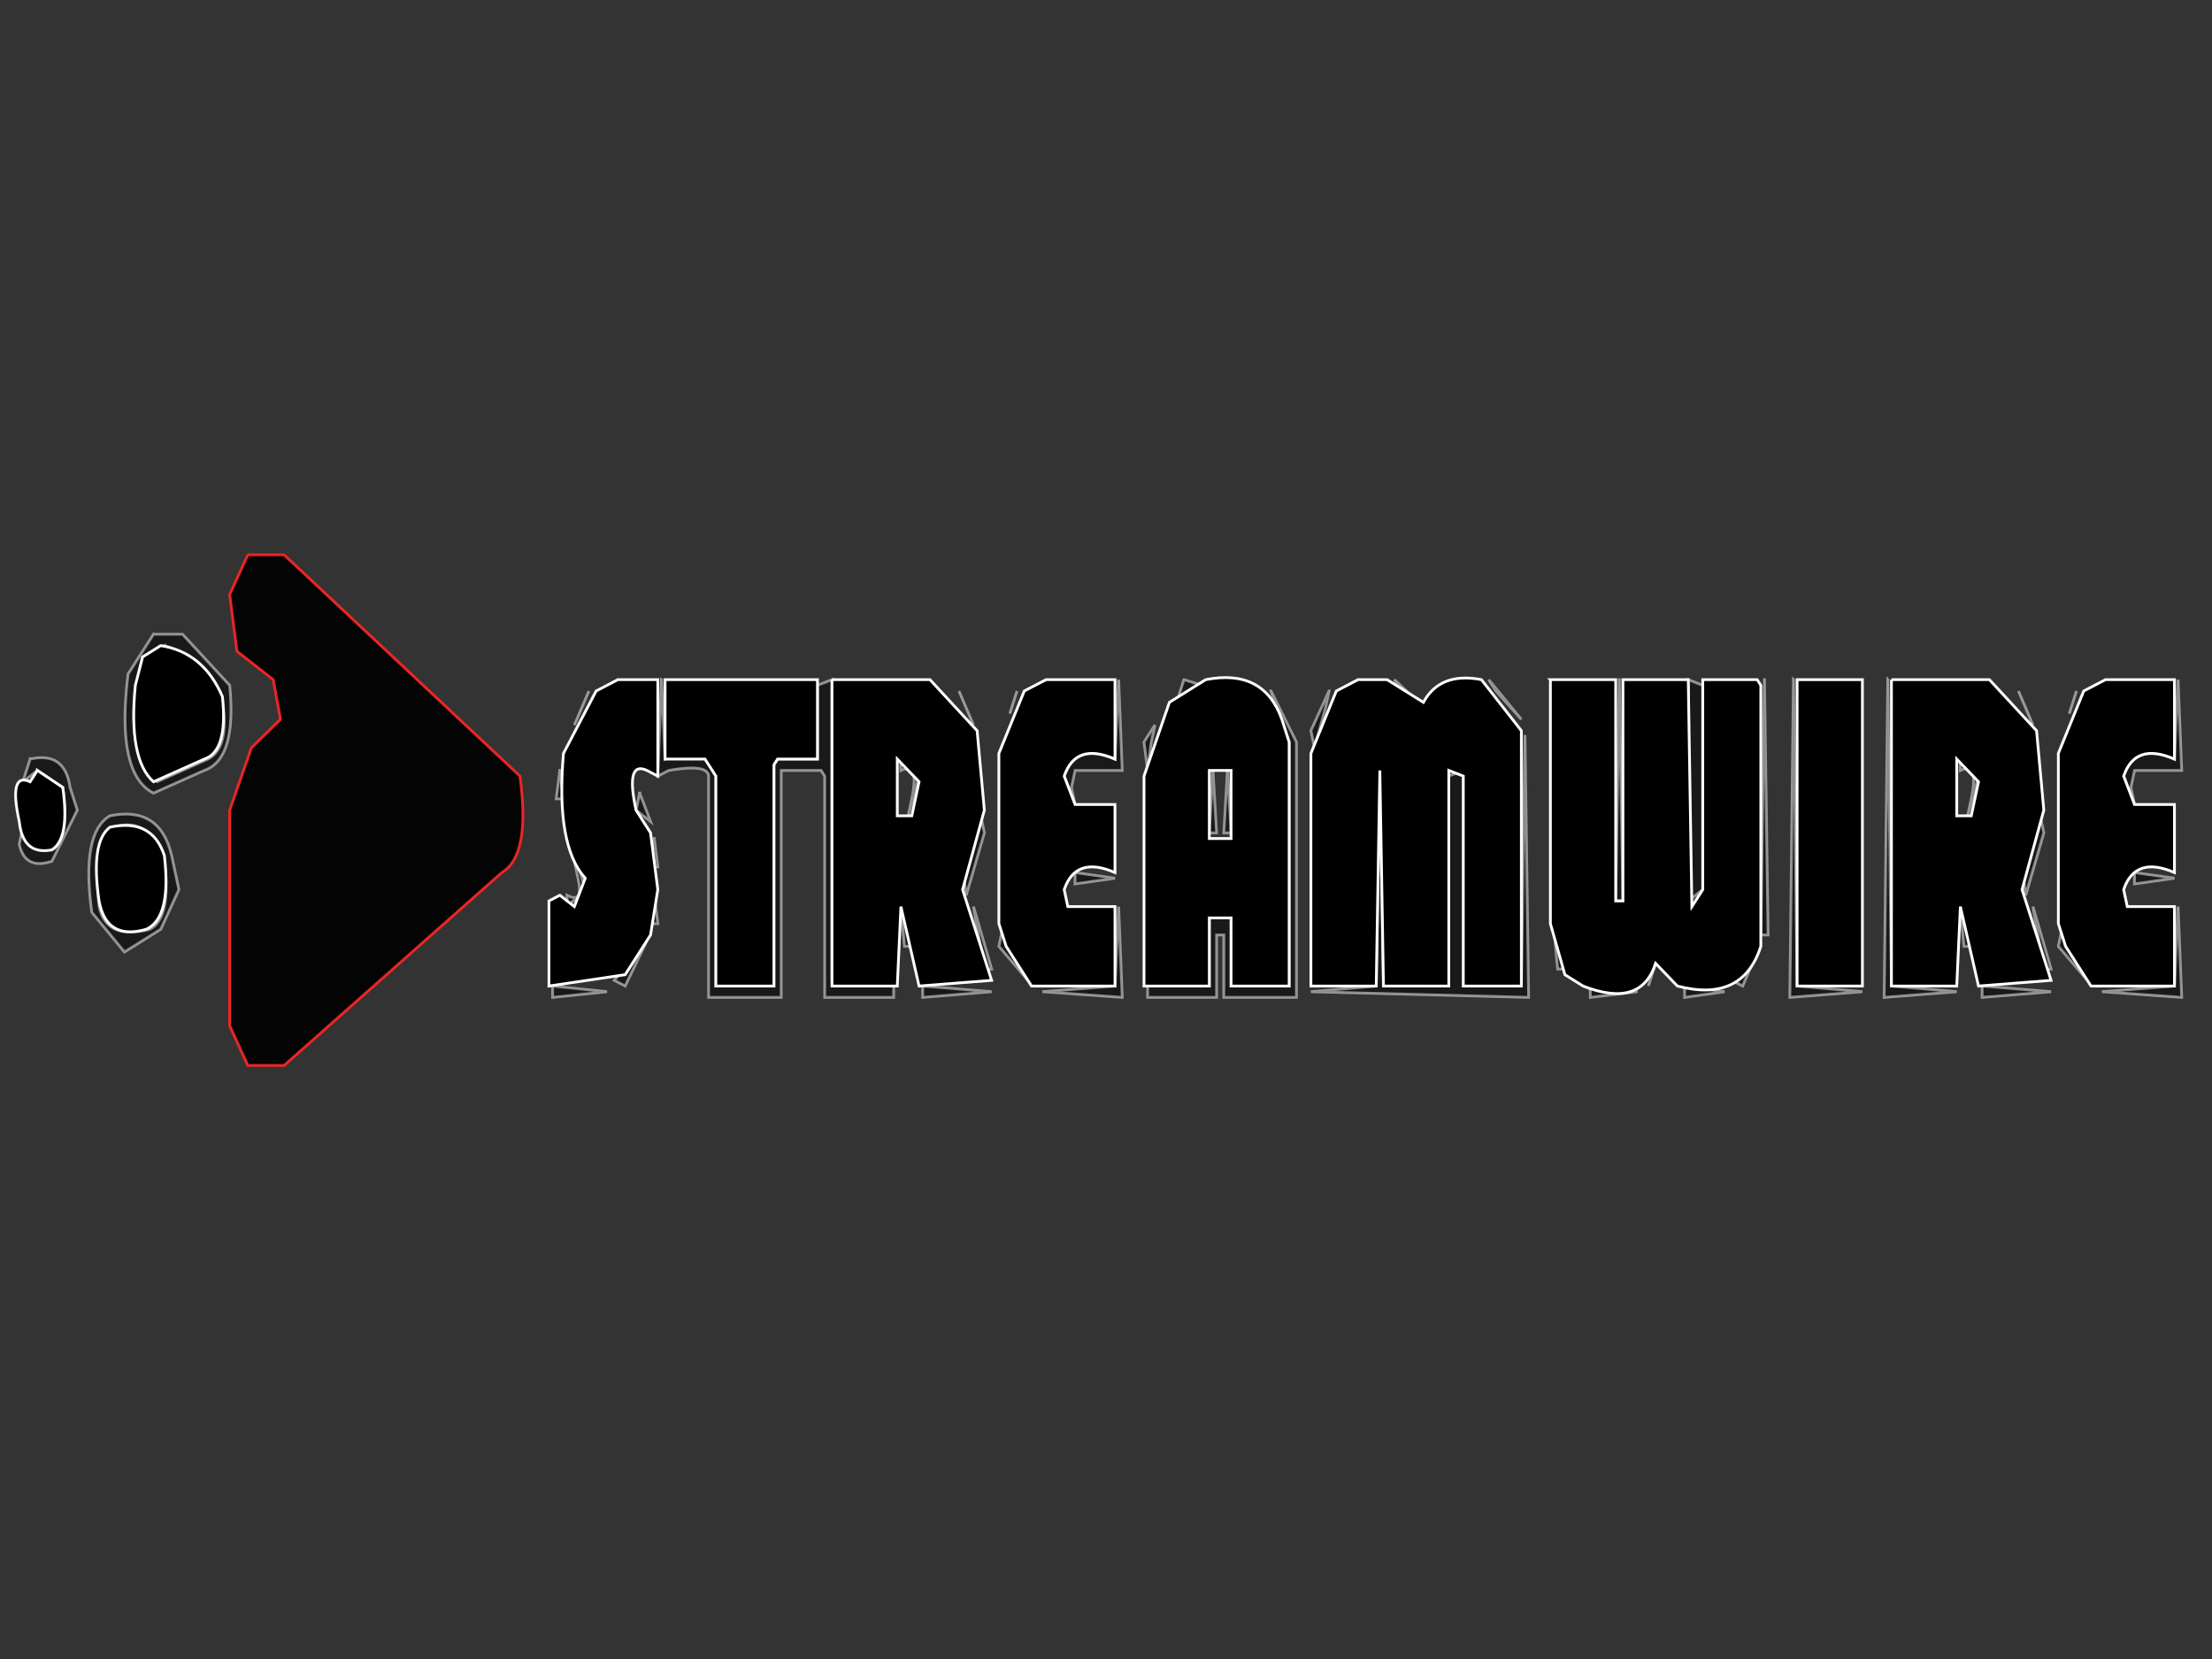 <svg width="800" height="600" xmlns="http://www.w3.org/2000/svg">
 <rect width="100%" height="100%" fill="#333333" stroke="none"/>
 <!-- Created with Method Draw - http://github.com/duopixel/Method-Draw/ -->

 <g>
  <title>background</title>
  <rect fill="none" id="canvas_background" height="602" width="802" y="-1" x="-1"/>
  <g display="none" overflow="visible" y="0" x="0" height="100%" width="100%" id="canvasGrid">
   <rect fill="url(#gridpattern)" stroke-width="0" y="0" x="0" height="100%" width="100%"/>
  </g>
 </g>
 <g>
  <title>Layer 1</title>
  <g stroke="null" id="svg_75">
   <path stroke="rgb(0,0,0)" id="svg_4" d="m4.333,196.556l786.021,0l1.312,2.052l0,190.837l-786.021,0l-1.312,-2.052l0,-190.837zm86.607,4.104l-7.873,16.416l2.624,20.52l13.122,8.208l2.624,16.416l-10.498,8.208l-7.873,24.624l0,77.976l7.873,12.312l13.122,0l78.733,-69.768q10.498,-4.104 5.249,-32.832l-83.982,-82.08l-13.122,0zm-34.118,28.728l-10.498,16.416q-5.249,32.832 10.498,41.04l18.371,-8.208q10.498,-4.104 7.873,-28.728l-15.747,-20.52l-10.498,0zm162.716,16.416l-5.249,4.104l-13.122,32.832q0,24.624 7.873,36.936l0,4.104l-10.498,0l0,36.936l28.869,-4.104l10.498,-20.52q2.624,-36.936 -7.873,-49.248l13.122,-8.208q13.122,-4.104 13.122,4.104l0,77.976l26.244,0l0,-82.08l15.747,0l0,4.104l0,77.976l26.244,0l2.624,-24.624l5.249,20.52l2.624,4.104l23.62,0q2.624,-24.624 -7.873,-32.832q-2.624,-20.52 5.249,-24.624q2.624,-28.728 -2.624,-41.04l-10.498,-16.416l-123.349,0zm154.842,0l-5.249,4.104l-7.873,16.416l0,77.976q13.122,24.624 44.616,16.416l0,-32.832l-15.747,0l-2.624,-8.208l15.747,0l0,-28.728q-13.122,4.104 -15.747,-4.104l2.624,-8.208l15.747,0l0,-32.832l-31.493,0zm55.113,0l-10.498,8.208l-5.249,16.416l0,90.288l26.244,0l0,-20.52l2.624,0l0,20.52l26.244,0l0,-90.288l-2.624,-8.208q-7.873,-24.624 -36.742,-16.416zm57.738,0l-5.249,4.104l-7.873,16.416l0,94.392l78.733,0l0,-90.288l-10.498,-24.624q-23.62,-8.208 -28.869,8.208q-5.249,-16.416 -26.244,-8.208zm73.484,0l0,98.496l2.624,8.208l13.122,8.208q15.747,4.104 23.62,-8.208l10.498,8.208l20.996,-4.104l7.873,-16.416l0,-94.392l-78.733,0zm86.607,0l0,114.913l26.244,0l0,-114.913l-26.244,0zm34.118,0l0,114.913l26.244,0l2.624,-24.624l5.249,20.52l2.624,4.104l23.62,0q2.624,-24.624 -7.873,-32.832q-2.624,-20.52 5.249,-24.624q2.624,-28.728 -2.624,-41.04l-10.498,-16.416l-44.616,0zm76.109,0l-5.249,4.104l-7.873,16.416l0,77.976q13.122,24.624 44.616,16.416l0,-32.832l-15.747,0l-2.624,-8.208l15.747,0l0,-28.728q-13.122,4.104 -15.747,-4.104l2.624,-8.208l15.747,0l0,-32.832l-31.493,0zm-745.342,28.728q-10.498,4.104 -5.249,32.832q2.624,8.208 13.122,4.104l7.873,-16.416l-2.624,-8.208q-2.624,-16.416 -13.122,-12.312zm28.869,20.52q-10.498,4.104 -7.873,36.936l13.122,12.312l13.122,-8.208l5.249,-12.312l-2.624,-12.312q-5.249,-20.52 -20.996,-16.416z" opacity="0" fill="#000000"/>
   <path stroke="rgb(0,0,0)" id="svg_5" d="m324.516,278.636q7.873,-4.925 5.249,10.26l-5.249,4.104l0,-14.364z" opacity="0" fill="#000000"/>
   <path stroke="rgb(0,0,0)" id="svg_6" d="m441.303,278.636l1.312,22.572l-2.624,0l1.312,-22.572z" opacity="0" fill="#000000"/>
   <path stroke="rgb(0,0,0)" id="svg_7" d="m707.684,278.636q7.873,-4.925 5.249,10.26l-5.249,4.104l0,-14.364z" opacity="0" fill="#000000"/>
   <path stroke="rgb(255,38,38)" id="svg_8" d="m89.628,200.66l13.122,0l85.294,80.028q3.937,28.728 -6.561,34.884l-78.733,69.768l-13.122,0l-6.561,-14.364l0,-77.976l7.873,-22.572l10.498,-10.26l-2.624,-14.364l-13.122,-10.26l-2.624,-20.52l6.561,-14.364z" opacity="0.914" fill="#000000"/>
   <path stroke="rgb(251,251,251)" id="svg_9" d="m55.51,229.388l10.498,0l17.059,18.468q2.624,26.676 -9.186,30.78l-18.371,8.208q-13.647,-6.977 -9.186,-43.092l9.186,-14.364zm3.937,4.104l-7.873,4.104l-2.624,12.312q-2.624,24.624 7.873,32.832l18.371,-8.208q7.873,-4.104 5.249,-20.52q-7.873,-16.416 -20.996,-20.52z" opacity="0.51" fill="#000000"/>
   <path stroke="rgb(251,251,251)" id="svg_10" d="m239.221,245.804l1.312,28.728q14.172,-6.156 18.371,6.156l0,75.924l20.996,0l0,-80.028l1.312,-2.052l14.434,0l0,-26.676l5.249,-2.052l0,108.757l1.312,2.052l20.996,0l0,4.104l-24.932,0l0,-80.028l-1.312,-2.052l-14.434,0l0,82.08l-26.244,0l0,-80.028q-0.262,-4.514 -14.434,-2.052l-3.937,2.052l1.312,-34.884z" opacity="0.51" fill="#000000"/>
   <path stroke="rgb(251,251,251)" id="svg_11" d="m404.561,245.804l1.312,32.832l-17.059,0l-1.312,6.156l1.312,6.156l-3.937,-10.26q4.199,-12.312 18.371,-6.156l1.312,-28.728z" opacity="0.51" fill="#000000"/>
   <path stroke="rgb(251,251,251)" id="svg_12" d="m428.181,245.804l6.561,2.052l-9.186,6.156l2.624,-8.208z" opacity="0.51" fill="#000000"/>
   <path stroke="rgb(251,251,251)" id="svg_13" d="m504.29,245.804l6.561,6.156l-3.937,-2.052l-2.624,-4.104z" opacity="0.51" fill="#000000"/>
   <path stroke="rgb(251,251,251)" id="svg_14" d="m538.408,245.804l11.81,14.364l-9.186,-10.26l-2.624,-4.104z" opacity="0.51" fill="#000000"/>
   <path stroke="rgb(251,251,251)" id="svg_15" d="m585.648,245.804l1.312,80.028l-2.624,0l1.312,-80.028z" opacity="0.51" fill="#000000"/>
   <path stroke="rgb(251,251,251)" id="svg_16" d="m610.58,245.804l5.249,2.052l0,73.872l-5.249,4.104l0,-80.028z" opacity="0.51" fill="#000000"/>
   <path stroke="rgb(251,251,251)" id="svg_17" d="m638.137,245.804l1.312,92.34l-2.624,0l1.312,-92.34z" opacity="0.51" fill="#000000"/>
   <path stroke="rgb(251,251,251)" id="svg_18" d="m648.634,245.804l1.312,110.809l23.62,2.052l-26.244,2.052l1.312,-114.913z" opacity="0.51" fill="#000000"/>
   <path stroke="rgb(251,251,251)" id="svg_19" d="m682.752,245.804l1.312,110.809l23.62,2.052l-26.244,2.052l1.312,-114.913z" opacity="0.51" fill="#000000"/>
   <path stroke="rgb(251,251,251)" id="svg_20" d="m787.73,245.804l1.312,32.832l-17.059,0l-1.312,6.156l1.312,6.156l-3.937,-10.26q4.199,-12.312 18.371,-6.156l1.312,-28.728z" opacity="0.51" fill="#000000"/>
   <path stroke="rgb(251,251,251)" id="svg_21" d="m212.977,249.908l-5.249,12.312l5.249,-12.312z" opacity="0.51" fill="#000000"/>
   <path stroke="rgb(251,251,251)" id="svg_22" d="m346.823,249.908l5.249,12.312l-5.249,-12.312z" opacity="0.51" fill="#000000"/>
   <path stroke="rgb(251,251,251)" id="svg_23" d="m367.819,249.908l-2.624,8.208l2.624,-8.208z" opacity="0.51" fill="#000000"/>
   <path stroke="rgb(251,251,251)" id="svg_24" d="m459.674,249.908l9.186,18.468l0,92.34l-26.244,0l0,-22.572l-2.624,0l0,22.572l-24.932,0l0,-4.104l22.308,0l0,-24.624l7.873,0l0,24.624l20.996,0l0,-88.236l-6.561,-18.468z" opacity="0.51" fill="#000000"/>
   <path stroke="rgb(251,251,251)" id="svg_25" d="m480.67,249.908l-1.312,6.156l-3.937,14.364l-1.312,-6.156l6.561,-14.364z" opacity="0.51" fill="#000000"/>
   <path stroke="rgb(251,251,251)" id="svg_26" d="m729.992,249.908l5.249,12.312l-5.249,-12.312z" opacity="0.51" fill="#000000"/>
   <path stroke="rgb(251,251,251)" id="svg_27" d="m750.988,249.908l-2.624,8.208l2.624,-8.208z" opacity="0.51" fill="#000000"/>
   <path stroke="rgb(251,251,251)" id="svg_28" d="m417.683,262.22l-1.312,6.156l-1.312,10.26l-1.312,-10.26l3.937,-6.156z" opacity="0.51" fill="#000000"/>
   <path stroke="rgb(251,251,251)" id="svg_29" d="m551.53,266.324l1.312,94.392l-78.733,-2.052l23.62,-2.052l1.312,-77.976l1.312,77.976l23.62,0l0,-75.924l5.249,-2.052l0,77.976l20.996,0l1.312,-90.288z" opacity="0.51" fill="#000000"/>
   <path stroke="rgb(251,251,251)" id="svg_30" d="m10.894,274.532q12.597,-2.873 14.434,10.26l2.624,8.208l-9.186,18.468q-9.71,3.283 -11.81,-6.156l1.312,-6.156l10.498,8.208q6.561,-4.104 3.937,-22.572l-9.186,-6.156l-5.249,4.104l2.624,-8.208z" opacity="0.51" fill="#000000"/>
   <path stroke="rgb(251,251,251)" id="svg_31" d="m325.828,274.532l6.561,6.156l-3.937,14.364l1.312,-6.156q2.887,-13.543 -3.937,-10.26l0,-4.104z" opacity="0.51" fill="#000000"/>
   <path stroke="rgb(251,251,251)" id="svg_32" d="m708.997,274.532l6.561,6.156l-3.937,14.364l1.312,-6.156q2.887,-13.543 -3.937,-10.26l0,-4.104z" opacity="0.51" fill="#000000"/>
   <path stroke="rgb(251,251,251)" id="svg_33" d="m202.479,278.636l1.312,10.26l-2.624,0l1.312,-10.26z" opacity="0.51" fill="#000000"/>
   <path stroke="rgb(251,251,251)" id="svg_34" d="m438.679,278.636l1.312,22.572l-2.624,0l1.312,-22.572z" opacity="0.51" fill="#000000"/>
   <path stroke="rgb(251,251,251)" id="svg_35" d="m443.928,278.636l1.312,22.572l-2.624,0l1.312,-22.572z" opacity="0.51" fill="#000000"/>
   <path stroke="rgb(251,251,251)" id="svg_36" d="m231.348,286.844l3.937,10.26l-5.249,-4.104l1.312,-6.156z" opacity="0.51" fill="#000000"/>
   <path stroke="rgb(251,251,251)" id="svg_37" d="m39.763,295.052q18.109,-3.694 22.308,14.364l2.624,12.312l-6.561,14.364l-13.122,8.208l-11.81,-14.364q-3.937,-28.728 6.561,-34.884zm1.312,4.104q-7.873,4.104 -5.249,28.728q2.624,12.312 18.371,8.208q7.873,-4.104 5.249,-24.624q-5.249,-16.416 -18.371,-12.312z" opacity="0.51" fill="#000000"/>
   <path stroke="rgb(251,251,251)" id="svg_38" d="m354.697,295.052l1.312,6.156l-6.561,22.572l-1.312,-10.26l6.561,-18.468z" opacity="0.51" fill="#000000"/>
   <path stroke="rgb(251,251,251)" id="svg_39" d="m737.866,295.052l1.312,6.156l-6.561,22.572l-1.312,-10.26l6.561,-18.468z" opacity="0.51" fill="#000000"/>
   <path stroke="rgb(251,251,251)" id="svg_40" d="m205.103,299.156l6.561,22.572l-6.561,6.156l0,-4.104q6.036,3.283 3.937,-6.156l-3.937,-18.468z" opacity="0.51" fill="#000000"/>
   <path stroke="rgb(251,251,251)" id="svg_41" d="m236.597,303.26l1.312,10.26l-2.624,0l1.312,-10.26z" opacity="0.51" fill="#000000"/>
   <path stroke="rgb(251,251,251)" id="svg_42" d="m388.814,315.572l14.434,2.052l-14.434,2.052l0,-4.104z" opacity="0.51" fill="#000000"/>
   <path stroke="rgb(251,251,251)" id="svg_43" d="m771.983,315.572l14.434,2.052l-14.434,2.052l0,-4.104z" opacity="0.51" fill="#000000"/>
   <path stroke="rgb(251,251,251)" id="svg_44" d="m236.597,323.78l1.312,10.26l-2.624,0l1.312,-10.26z" opacity="0.51" fill="#000000"/>
   <path stroke="rgb(251,251,251)" id="svg_45" d="m325.828,327.884l3.937,14.364l-2.624,0l-1.312,-14.364z" opacity="0.51" fill="#000000"/>
   <path stroke="rgb(251,251,251)" id="svg_46" d="m352.072,327.884l6.561,22.572l-2.624,0l-3.937,-22.572z" opacity="0.51" fill="#000000"/>
   <path stroke="rgb(251,251,251)" id="svg_47" d="m404.561,327.884l1.312,32.832l-28.869,-2.052l26.244,-2.052l1.312,-28.728z" opacity="0.51" fill="#000000"/>
   <path stroke="rgb(251,251,251)" id="svg_48" d="m708.997,327.884l3.937,14.364l-2.624,0l-1.312,-14.364z" opacity="0.51" fill="#000000"/>
   <path stroke="rgb(251,251,251)" id="svg_49" d="m735.241,327.884l6.561,22.572l-2.624,0l-3.937,-22.572z" opacity="0.51" fill="#000000"/>
   <path stroke="rgb(251,251,251)" id="svg_50" d="m787.73,327.884l1.312,32.832l-28.869,-2.052l26.244,-2.052l1.312,-28.728z" opacity="0.51" fill="#000000"/>
   <path stroke="rgb(251,251,251)" id="svg_51" d="m362.57,336.092l9.186,18.468l-10.498,-12.312l1.312,-6.156z" opacity="0.51" fill="#000000"/>
   <path stroke="rgb(251,251,251)" id="svg_52" d="m562.028,336.092l3.937,14.364l-2.624,0l-1.312,-14.364z" opacity="0.51" fill="#000000"/>
   <path stroke="rgb(251,251,251)" id="svg_53" d="m745.739,336.092l9.186,18.468l-10.498,-12.312l1.312,-6.156z" opacity="0.51" fill="#000000"/>
   <path stroke="rgb(251,251,251)" id="svg_54" d="m233.972,340.196l-7.873,16.416l-3.937,-2.052l11.81,-14.364z" opacity="0.51" fill="#000000"/>
   <path stroke="rgb(251,251,251)" id="svg_55" d="m635.512,344.3l-5.249,12.312l-3.937,-2.052l9.186,-10.26z" opacity="0.51" fill="#000000"/>
   <path stroke="rgb(251,251,251)" id="svg_56" d="m598.77,348.404l-2.624,8.208l2.624,-8.208z" opacity="0.51" fill="#000000"/>
   <path stroke="rgb(251,251,251)" id="svg_57" d="m199.854,356.612l19.683,2.052l-19.683,2.052l0,-4.104z" opacity="0.51" fill="#000000"/>
   <path stroke="rgb(251,251,251)" id="svg_58" d="m333.701,356.612l24.932,2.052l-24.932,2.052l0,-4.104z" opacity="0.51" fill="#000000"/>
   <path stroke="rgb(251,251,251)" id="svg_59" d="m575.15,356.612l17.059,2.052l-17.059,2.052l0,-4.104z" opacity="0.51" fill="#000000"/>
   <path stroke="rgb(251,251,251)" id="svg_60" d="m609.268,356.612l14.434,2.052l-14.434,2.052l0,-4.104z" opacity="0.51" fill="#000000"/>
   <path stroke="rgb(251,251,251)" id="svg_61" d="m716.87,356.612l24.932,2.052l-24.932,2.052l0,-4.104z" opacity="0.51" fill="#000000"/>
   <path stroke="rgb(253,253,253)" id="svg_62" d="m58.134,233.492q15.484,2.462 22.308,18.468q2.1,19.699 -6.561,22.572l-18.371,8.208q-9.186,-8.208 -6.561,-34.884l2.624,-10.26l6.561,-4.104z" opacity="0.996" fill="#000000"/>
   <path stroke="rgb(253,253,253)" id="svg_63" d="m13.519,278.636l9.186,6.156q2.624,18.468 -3.937,22.572q-10.498,2.052 -11.81,-10.26q-3.937,-18.058 3.937,-14.364l2.624,-4.104z" opacity="0.996" fill="#000000"/>
   <path stroke="rgb(253,253,253)" id="svg_64" d="m39.763,299.156q15.222,-3.283 19.683,10.26q2.624,22.572 -6.561,26.676q-14.434,4.104 -17.059,-10.26q-3.149,-21.341 3.937,-26.676z" opacity="0.996" fill="#000000"/>
   <path stroke="rgb(255,255,255)" id="svg_65" d="m223.474,245.804l14.434,0l0,34.884l-3.937,-2.052q-7.873,-3.694 -3.937,14.364l5.249,8.208l2.624,20.52l-2.624,16.416l-9.186,14.364l-27.557,4.104l0,-30.78l3.937,-2.052l5.249,4.104l3.937,-10.26q-10.76,-11.902 -7.873,-45.144l11.81,-22.572l7.873,-4.104z" fill="#000000"/>
   <path stroke="rgb(255,255,255)" id="svg_66" d="m240.533,245.804l55.113,0l0,28.728l-14.434,0l-1.312,2.052l0,80.028l-20.996,0l0,-75.924l-3.937,-6.156l-14.434,0l0,-28.728z" fill="#000000"/>
   <path stroke="rgb(255,255,255)" id="svg_67" d="m300.896,245.804l35.43,0l17.059,18.468l2.624,28.728l-7.873,28.728l10.498,32.832l-26.244,2.052l-6.561,-28.728l-1.312,28.728l-23.62,0l0,-110.809zm23.62,28.728l0,20.52l5.249,0l2.624,-12.312l-7.873,-8.208z" fill="#000000"/>
   <path stroke="rgb(255,255,255)" id="svg_68" d="m378.317,245.804l24.932,0l0,28.728q-14.172,-6.156 -18.371,6.156l3.937,10.26l14.434,0l0,24.624q-14.172,-6.156 -18.371,6.156l1.312,6.156l17.059,0l0,28.728l-30.181,0l-9.186,-14.364l-2.624,-8.208l0,-61.56l9.186,-22.572l7.873,-4.104z" fill="#000000"/>
   <path stroke="rgb(255,255,255)" id="svg_69" d="m436.054,245.804q20.996,-4.104 27.557,14.364l2.624,8.208l0,88.236l-20.996,0l0,-24.624l-7.873,0l0,24.624l-23.62,0l0,-75.924l9.186,-26.676l13.122,-8.208zm1.312,32.832l0,24.624l7.873,0l0,-24.624l-7.873,0z" fill="#000000"/>
   <path stroke="rgb(255,255,255)" id="svg_70" d="m491.168,245.804l10.498,0l13.122,8.208q6.036,-11.081 20.996,-8.208l14.434,18.468l0,92.34l-20.996,0l0,-75.924l-5.249,-2.052l0,77.976l-23.62,0l-1.312,-77.976l-1.312,77.976l-23.62,0l0,-84.132l9.186,-22.572l7.873,-4.104z" fill="#000000"/>
   <path stroke="rgb(255,255,255)" id="svg_71" d="m560.716,245.804l23.62,0l0,80.028l2.624,0l0,-80.028l23.62,0l1.312,82.08l3.937,-6.156l0,-75.924l19.683,0l1.312,2.052l0,94.392q-6.561,20.52 -30.181,14.364l-7.873,-8.208q-5.249,16.416 -26.244,8.208l-6.561,-4.104l-5.249,-18.468l0,-88.236z" fill="#000000"/>
   <path stroke="rgb(255,255,255)" id="svg_72" d="m649.947,245.804l23.62,0l0,110.809l-23.62,0l0,-110.809z" fill="#000000"/>
   <path stroke="rgb(255,255,255)" id="svg_73" d="m684.064,245.804l35.43,0l17.059,18.468l2.624,28.728l-7.873,28.728l10.498,32.832l-26.244,2.052l-6.561,-28.728l-1.312,28.728l-23.62,0l0,-110.809zm23.62,28.728l0,20.52l5.249,0l2.624,-12.312l-7.873,-8.208z" fill="#000000"/>
   <path stroke="rgb(255,255,255)" id="svg_74" d="m761.486,245.804l24.932,0l0,28.728q-14.172,-6.156 -18.371,6.156l3.937,10.26l14.434,0l0,24.624q-14.172,-6.156 -18.371,6.156l1.312,6.156l17.059,0l0,28.728l-30.181,0l-9.186,-14.364l-2.624,-8.208l0,-61.56l9.186,-22.572l7.873,-4.104z" fill="#000000"/>
  </g>
 </g>
</svg>